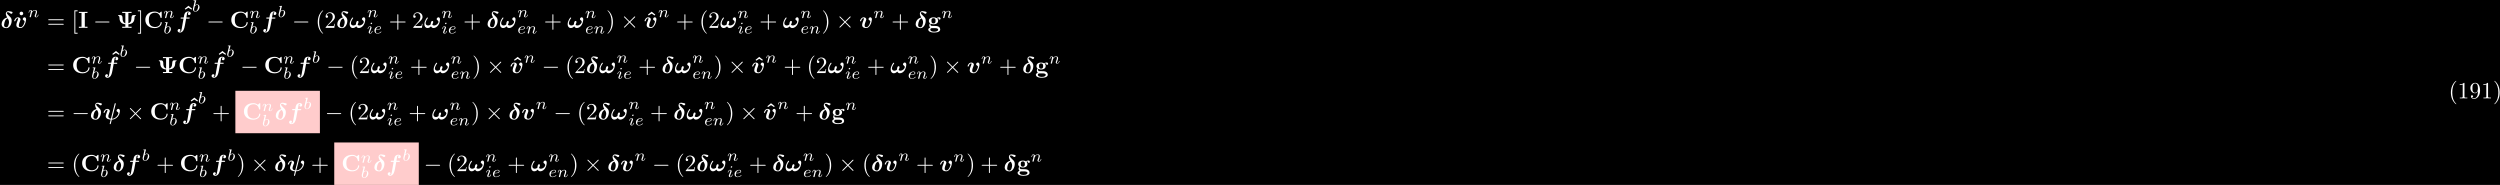 <?xml version="1.0" encoding="UTF-8"?>
<svg xmlns="http://www.w3.org/2000/svg" xmlns:xlink="http://www.w3.org/1999/xlink" width="1068pt" height="79pt" viewBox="0 0 1068 79" version="1.1">
<defs>
<g>
<symbol overflow="visible" id="glyph0-0">
<path style="stroke:none;" d=""/>
</symbol>
<symbol overflow="visible" id="glyph0-1">
<path style="stroke:none;" d="M 2.828 -4.422 C 1.062 -4.016 0.453 -2.5 0.453 -1.609 C 0.453 -0.406 1.422 0.125 2.484 0.125 C 3.797 0.125 4.75 -1.469 4.75 -3.078 C 4.75 -3.969 4.391 -4.391 3.984 -4.781 C 3.531 -5.203 2.656 -6.016 2.656 -6.375 C 2.656 -6.422 2.766 -6.688 3.125 -6.688 C 3.453 -6.688 3.703 -6.516 3.875 -6.391 C 4.062 -6.234 4.359 -6.016 4.578 -6.016 C 4.891 -6.016 5.109 -6.297 5.109 -6.547 C 5.109 -6.844 4.953 -6.875 4.422 -6.984 C 4.203 -7.031 3.625 -7.156 3.359 -7.156 C 2.828 -7.156 2.234 -6.781 2.234 -6.062 C 2.234 -5.5 2.609 -4.828 2.828 -4.422 Z M 3.047 -4.062 C 3.297 -3.672 3.609 -3.109 3.609 -2.406 C 3.609 -1.969 3.344 -0.234 2.516 -0.234 C 2.406 -0.234 2.031 -0.266 1.75 -0.516 C 1.5 -0.75 1.5 -1.125 1.5 -1.25 C 1.5 -1.766 1.781 -2.734 1.953 -3.094 C 2.094 -3.359 2.391 -3.844 3.047 -4.062 Z M 3.047 -4.062 "/>
</symbol>
<symbol overflow="visible" id="glyph0-2">
<path style="stroke:none;" d="M 5.391 -3.609 C 5.391 -4.516 4.719 -4.516 4.719 -4.516 C 4.312 -4.516 3.953 -4.094 3.953 -3.766 C 3.953 -3.484 4.172 -3.359 4.25 -3.312 C 4.672 -3.062 4.75 -2.875 4.75 -2.688 C 4.75 -2.469 4.172 -0.281 3.016 -0.281 C 2.297 -0.281 2.297 -0.875 2.297 -1.062 C 2.297 -1.641 2.578 -2.359 2.891 -3.156 C 2.969 -3.359 3 -3.453 3 -3.609 C 3 -4.188 2.422 -4.5 1.875 -4.5 C 0.812 -4.5 0.312 -3.156 0.312 -2.953 C 0.312 -2.812 0.469 -2.812 0.562 -2.812 C 0.672 -2.812 0.75 -2.812 0.781 -2.938 C 1.109 -4.016 1.641 -4.141 1.812 -4.141 C 1.891 -4.141 1.984 -4.141 1.984 -3.938 C 1.984 -3.703 1.859 -3.422 1.828 -3.344 C 1.375 -2.188 1.219 -1.734 1.219 -1.25 C 1.219 -0.203 2.078 0.078 2.953 0.078 C 4.672 0.078 5.391 -2.75 5.391 -3.609 Z M 5.391 -3.609 "/>
</symbol>
<symbol overflow="visible" id="glyph0-3">
<path style="stroke:none;" d="M 4.281 -3.953 L 5.438 -3.953 C 5.625 -3.953 5.812 -3.953 5.812 -4.25 C 5.812 -4.422 5.641 -4.422 5.469 -4.422 L 4.359 -4.422 L 4.688 -6.234 C 4.719 -6.406 4.719 -6.438 4.812 -6.516 C 4.938 -6.641 5.047 -6.641 5.109 -6.641 C 5.25 -6.641 5.328 -6.625 5.453 -6.562 C 5.219 -6.453 5.031 -6.188 5.031 -5.922 C 5.031 -5.625 5.281 -5.469 5.516 -5.469 C 5.938 -5.469 6.234 -5.828 6.234 -6.203 C 6.234 -6.703 5.719 -7 5.109 -7 C 4.641 -7 4.078 -6.812 3.734 -6.25 C 3.5 -5.875 3.438 -5.5 3.25 -4.422 L 2.266 -4.422 C 2.078 -4.422 1.906 -4.422 1.906 -4.141 C 1.906 -3.953 2.078 -3.953 2.25 -3.953 L 3.156 -3.953 L 2.406 0.297 C 2.375 0.375 2.266 1 2.219 1.141 C 2.203 1.203 2.047 1.656 1.719 1.656 C 1.531 1.656 1.453 1.625 1.391 1.594 C 1.641 1.469 1.828 1.219 1.828 0.938 C 1.828 0.641 1.578 0.484 1.328 0.484 C 0.922 0.484 0.625 0.844 0.625 1.219 C 0.625 1.75 1.188 2.016 1.703 2.016 C 2.453 2.016 2.969 1.281 3.047 1.141 C 3.484 0.484 3.703 -0.781 3.734 -0.953 Z M 4.281 -3.953 "/>
</symbol>
<symbol overflow="visible" id="glyph0-4">
<path style="stroke:none;" d="M 3.609 -1.391 C 3.859 -1.859 4 -2.344 4 -2.516 C 4 -2.734 3.875 -2.953 3.625 -2.953 C 3 -2.953 2.938 -1.891 2.922 -1.625 C 2.906 -1.469 2.906 -1.469 2.891 -1.453 C 2.734 -1.312 2.312 -1.016 1.781 -1.016 C 1.125 -1.016 0.75 -1.453 0.75 -2 C 0.75 -2.312 0.922 -3.062 1.609 -4 C 1.703 -4.109 1.719 -4.141 1.719 -4.219 C 1.719 -4.344 1.625 -4.422 1.516 -4.422 C 1.422 -4.422 1.359 -4.359 1.344 -4.359 C 1.297 -4.312 0.219 -3.016 0.219 -1.578 C 0.219 -0.578 0.734 0.078 1.578 0.078 C 2.281 0.078 2.844 -0.406 3.062 -0.641 C 3.188 -0.344 3.484 0.078 4.141 0.078 C 5 0.078 5.766 -0.547 6.203 -1.219 C 6.812 -2.172 6.891 -3.453 6.891 -3.594 C 6.891 -4.359 6.438 -4.516 6.234 -4.516 C 5.859 -4.516 5.469 -4.109 5.469 -3.766 C 5.469 -3.5 5.656 -3.375 5.766 -3.297 C 6.016 -3.125 6.234 -2.891 6.234 -2.578 C 6.234 -1.906 5.391 -1.016 4.344 -1.016 C 4.062 -1.016 3.781 -1.094 3.609 -1.391 Z M 3.609 -1.391 "/>
</symbol>
<symbol overflow="visible" id="glyph0-5">
<path style="stroke:none;" d="M 5.516 -6.562 C 5.547 -6.703 5.547 -6.734 5.547 -6.766 C 5.547 -6.922 5.422 -6.922 5.328 -6.922 C 5.125 -6.922 5.109 -6.891 5.062 -6.688 L 3.469 -0.312 C 2.453 -0.422 2.344 -0.953 2.344 -1.328 C 2.344 -1.578 2.375 -1.844 2.828 -3.016 C 2.984 -3.375 3 -3.438 3 -3.609 C 3 -4.188 2.422 -4.5 1.875 -4.5 C 0.812 -4.5 0.312 -3.156 0.312 -2.953 C 0.312 -2.812 0.469 -2.812 0.562 -2.812 C 0.672 -2.812 0.75 -2.812 0.781 -2.938 C 1.109 -4.047 1.656 -4.141 1.812 -4.141 C 1.875 -4.141 1.984 -4.141 1.984 -3.938 C 1.984 -3.703 1.891 -3.453 1.766 -3.156 C 1.422 -2.266 1.25 -1.766 1.25 -1.438 C 1.25 -0.125 2.797 0.016 3.266 0.062 C 3.344 0.062 3.359 0.078 3.359 0.094 C 3.359 0.125 3.188 0.812 3.156 0.922 C 3.078 1.234 2.938 1.828 2.938 1.875 C 2.938 2.016 3.078 2.016 3.156 2.016 C 3.344 2.016 3.359 2 3.406 1.812 L 3.844 0.078 C 5.344 0.078 6.484 -1.016 6.953 -2.031 C 7.062 -2.281 7.312 -3.094 7.312 -3.609 C 7.312 -4.516 6.641 -4.516 6.625 -4.516 C 6.25 -4.516 5.875 -4.109 5.875 -3.766 C 5.875 -3.484 6.078 -3.359 6.172 -3.312 C 6.562 -3.078 6.672 -2.906 6.672 -2.688 C 6.672 -2.062 5.562 -0.297 3.938 -0.281 Z M 5.516 -6.562 "/>
</symbol>
<symbol overflow="visible" id="glyph1-0">
<path style="stroke:none;" d=""/>
</symbol>
<symbol overflow="visible" id="glyph1-1">
<path style="stroke:none;" d="M 2.359 -6.156 C 2.359 -6.578 2.016 -6.922 1.578 -6.922 C 1.156 -6.922 0.812 -6.578 0.812 -6.156 C 0.812 -5.719 1.156 -5.375 1.578 -5.375 C 2.016 -5.375 2.359 -5.719 2.359 -6.156 Z M 2.359 -6.156 "/>
</symbol>
<symbol overflow="visible" id="glyph1-2">
<path style="stroke:none;" d="M 2.875 -6.375 L 4.016 -6.375 L 4.016 -6.844 C 3.609 -6.812 2.625 -6.812 2.172 -6.812 C 1.719 -6.812 0.734 -6.812 0.328 -6.844 L 0.328 -6.375 L 1.469 -6.375 L 1.469 -0.469 L 0.328 -0.469 L 0.328 0 C 0.734 -0.031 1.719 -0.031 2.172 -0.031 C 2.625 -0.031 3.609 -0.031 4.016 0 L 4.016 -0.469 L 2.875 -0.469 Z M 2.875 -6.375 "/>
</symbol>
<symbol overflow="visible" id="glyph1-3">
<path style="stroke:none;" d="M 5.047 -6.375 L 6.406 -6.375 L 6.406 -6.844 C 5.969 -6.812 4.891 -6.812 4.406 -6.812 C 3.922 -6.812 2.844 -6.812 2.406 -6.844 L 2.406 -6.375 L 3.75 -6.375 L 3.75 -1.938 C 2.609 -2.281 2.562 -3.516 2.562 -4.141 C 2.547 -5.031 2.266 -5.453 1.672 -5.453 L 0.953 -5.453 C 0.812 -5.453 0.641 -5.453 0.641 -5.281 C 0.641 -5.125 0.75 -5.109 0.875 -5.094 C 1.25 -5.031 1.25 -4.266 1.25 -4.219 C 1.25 -3.875 1.266 -2.984 1.859 -2.344 C 2.359 -1.797 3.047 -1.594 3.75 -1.531 L 3.75 -0.469 L 2.406 -0.469 L 2.406 0 C 2.844 -0.031 3.906 -0.031 4.391 -0.031 C 4.891 -0.031 5.969 -0.031 6.406 0 L 6.406 -0.469 L 5.047 -0.469 L 5.047 -1.531 C 5.984 -1.609 6.562 -1.906 6.922 -2.234 C 7.609 -2.875 7.641 -3.828 7.641 -3.953 C 7.641 -4.406 7.656 -5.031 8.062 -5.094 C 8.141 -5.109 8.266 -5.125 8.266 -5.281 C 8.266 -5.453 8.094 -5.453 7.938 -5.453 L 7.234 -5.453 C 6.891 -5.453 6.344 -5.406 6.344 -4.031 C 6.328 -2.828 5.906 -2.156 5.047 -1.938 Z M 5.047 -6.375 "/>
</symbol>
<symbol overflow="visible" id="glyph1-4">
<path style="stroke:none;" d="M 7.641 -6.672 C 7.641 -6.859 7.641 -6.953 7.453 -6.953 C 7.359 -6.953 7.344 -6.922 7.266 -6.859 L 6.609 -6.266 C 5.984 -6.766 5.328 -6.953 4.641 -6.953 C 2.156 -6.953 0.641 -5.469 0.641 -3.422 C 0.641 -1.375 2.156 0.109 4.641 0.109 C 6.516 0.109 7.641 -1.109 7.641 -2.266 C 7.641 -2.469 7.562 -2.469 7.391 -2.469 C 7.266 -2.469 7.172 -2.469 7.172 -2.297 C 7.094 -0.969 5.891 -0.359 4.891 -0.359 C 4.109 -0.359 3.266 -0.594 2.75 -1.203 C 2.281 -1.781 2.156 -2.516 2.156 -3.422 C 2.156 -3.984 2.188 -5.047 2.828 -5.719 C 3.469 -6.375 4.344 -6.484 4.859 -6.484 C 5.938 -6.484 6.875 -5.719 7.094 -4.453 C 7.125 -4.266 7.141 -4.25 7.359 -4.25 C 7.625 -4.25 7.641 -4.266 7.641 -4.531 Z M 7.641 -6.672 "/>
</symbol>
<symbol overflow="visible" id="glyph1-5">
<path style="stroke:none;" d="M 2.859 -6.922 L 1.297 -5.656 L 1.578 -5.281 L 2.859 -6.094 L 4.141 -5.281 L 4.422 -5.656 Z M 2.859 -6.922 "/>
</symbol>
<symbol overflow="visible" id="glyph1-6">
<path style="stroke:none;" d="M 2.547 -1.891 C 1.672 -1.891 1.672 -2.562 1.672 -3.016 C 1.672 -3.453 1.672 -4.125 2.547 -4.125 C 3.422 -4.125 3.422 -3.453 3.422 -3.016 C 3.422 -2.562 3.422 -1.891 2.547 -1.891 Z M 1.328 -1.797 C 1.781 -1.562 2.297 -1.531 2.547 -1.531 C 3.984 -1.531 4.531 -2.312 4.531 -3.016 C 4.531 -3.484 4.281 -3.812 4.125 -3.969 C 4.422 -4.125 4.641 -4.141 4.75 -4.156 C 4.719 -4.109 4.703 -4.016 4.703 -3.953 C 4.703 -3.703 4.875 -3.531 5.141 -3.531 C 5.391 -3.531 5.562 -3.719 5.562 -3.953 C 5.562 -4.188 5.391 -4.531 4.938 -4.531 C 4.781 -4.531 4.312 -4.5 3.875 -4.156 C 3.703 -4.281 3.281 -4.484 2.547 -4.484 C 1.109 -4.484 0.562 -3.703 0.562 -3.016 C 0.562 -2.609 0.75 -2.188 1.078 -1.969 C 0.797 -1.609 0.734 -1.281 0.734 -1.078 C 0.734 -0.922 0.781 -0.438 1.172 -0.125 C 1.047 -0.094 0.312 0.125 0.312 0.75 C 0.312 1.25 0.875 2 2.859 2 C 4.625 2 5.406 1.422 5.406 0.719 C 5.406 0.422 5.328 -0.203 4.656 -0.547 C 4.094 -0.828 3.5 -0.828 2.547 -0.828 C 2.281 -0.828 1.828 -0.828 1.781 -0.844 C 1.328 -0.906 1.219 -1.281 1.219 -1.469 C 1.219 -1.562 1.266 -1.719 1.328 -1.797 Z M 1.938 0.125 L 3.109 0.125 C 3.422 0.125 4.547 0.125 4.547 0.75 C 4.547 1.109 4.156 1.641 2.859 1.641 C 1.672 1.641 1.172 1.188 1.172 0.734 C 1.172 0.125 1.797 0.125 1.938 0.125 Z M 1.938 0.125 "/>
</symbol>
<symbol overflow="visible" id="glyph2-0">
<path style="stroke:none;" d=""/>
</symbol>
<symbol overflow="visible" id="glyph2-1">
<path style="stroke:none;" d="M 0.844 -0.438 C 0.828 -0.344 0.781 -0.172 0.781 -0.156 C 0.781 0 0.906 0.062 1.016 0.062 C 1.141 0.062 1.25 -0.016 1.297 -0.078 C 1.328 -0.141 1.375 -0.375 1.422 -0.516 C 1.453 -0.641 1.531 -0.969 1.562 -1.141 C 1.609 -1.297 1.656 -1.453 1.688 -1.609 C 1.766 -1.891 1.781 -1.953 1.984 -2.234 C 2.172 -2.516 2.5 -2.875 3.031 -2.875 C 3.422 -2.875 3.438 -2.516 3.438 -2.391 C 3.438 -1.969 3.141 -1.203 3.031 -0.906 C 2.953 -0.703 2.922 -0.641 2.922 -0.531 C 2.922 -0.156 3.219 0.062 3.578 0.062 C 4.281 0.062 4.578 -0.891 4.578 -1 C 4.578 -1.094 4.5 -1.094 4.469 -1.094 C 4.375 -1.094 4.375 -1.047 4.344 -0.969 C 4.188 -0.406 3.875 -0.125 3.609 -0.125 C 3.453 -0.125 3.422 -0.219 3.422 -0.375 C 3.422 -0.531 3.469 -0.625 3.594 -0.938 C 3.672 -1.156 3.953 -1.891 3.953 -2.281 C 3.953 -2.953 3.422 -3.078 3.047 -3.078 C 2.469 -3.078 2.078 -2.719 1.875 -2.438 C 1.828 -2.922 1.422 -3.078 1.125 -3.078 C 0.828 -3.078 0.672 -2.859 0.578 -2.703 C 0.422 -2.438 0.328 -2.047 0.328 -2 C 0.328 -1.922 0.422 -1.922 0.453 -1.922 C 0.547 -1.922 0.547 -1.938 0.594 -2.125 C 0.703 -2.531 0.844 -2.875 1.109 -2.875 C 1.297 -2.875 1.344 -2.719 1.344 -2.531 C 1.344 -2.406 1.281 -2.141 1.219 -1.953 C 1.172 -1.766 1.109 -1.484 1.078 -1.328 Z M 0.844 -0.438 "/>
</symbol>
<symbol overflow="visible" id="glyph2-2">
<path style="stroke:none;" d="M 1.844 -4.625 C 1.844 -4.641 1.875 -4.734 1.875 -4.734 C 1.875 -4.781 1.844 -4.844 1.75 -4.844 C 1.609 -4.844 1.031 -4.781 0.859 -4.766 C 0.812 -4.766 0.703 -4.75 0.703 -4.609 C 0.703 -4.516 0.812 -4.516 0.891 -4.516 C 1.219 -4.516 1.219 -4.453 1.219 -4.406 C 1.219 -4.359 1.156 -4.078 1.109 -3.922 L 0.953 -3.281 C 0.891 -3.031 0.516 -1.516 0.5 -1.422 C 0.453 -1.25 0.453 -1.156 0.453 -1.078 C 0.453 -0.375 0.906 0.062 1.484 0.062 C 2.359 0.062 3.281 -0.875 3.281 -1.906 C 3.281 -2.719 2.719 -3.078 2.234 -3.078 C 1.875 -3.078 1.562 -2.875 1.359 -2.688 Z M 1.484 -0.125 C 1.156 -0.125 0.953 -0.422 0.953 -0.844 C 0.953 -1.094 1.016 -1.328 1.219 -2.125 C 1.25 -2.25 1.25 -2.266 1.391 -2.422 C 1.656 -2.719 1.969 -2.875 2.219 -2.875 C 2.484 -2.875 2.719 -2.672 2.719 -2.203 C 2.719 -1.922 2.578 -1.203 2.359 -0.797 C 2.188 -0.453 1.844 -0.125 1.484 -0.125 Z M 1.484 -0.125 "/>
</symbol>
<symbol overflow="visible" id="glyph2-3">
<path style="stroke:none;" d="M 2.266 -4.359 C 2.266 -4.469 2.172 -4.625 1.984 -4.625 C 1.797 -4.625 1.594 -4.438 1.594 -4.234 C 1.594 -4.125 1.672 -3.969 1.875 -3.969 C 2.062 -3.969 2.266 -4.172 2.266 -4.359 Z M 0.844 -0.812 C 0.812 -0.719 0.781 -0.641 0.781 -0.516 C 0.781 -0.188 1.047 0.062 1.438 0.062 C 2.125 0.062 2.438 -0.891 2.438 -1 C 2.438 -1.094 2.344 -1.094 2.328 -1.094 C 2.234 -1.094 2.219 -1.047 2.188 -0.969 C 2.031 -0.406 1.734 -0.125 1.453 -0.125 C 1.312 -0.125 1.281 -0.219 1.281 -0.375 C 1.281 -0.531 1.328 -0.656 1.391 -0.812 C 1.469 -1 1.547 -1.188 1.609 -1.375 C 1.672 -1.547 1.938 -2.172 1.953 -2.266 C 1.984 -2.328 2 -2.406 2 -2.484 C 2 -2.812 1.719 -3.078 1.344 -3.078 C 0.641 -3.078 0.328 -2.125 0.328 -2 C 0.328 -1.922 0.422 -1.922 0.453 -1.922 C 0.547 -1.922 0.547 -1.953 0.578 -2.031 C 0.75 -2.625 1.062 -2.875 1.312 -2.875 C 1.422 -2.875 1.484 -2.828 1.484 -2.641 C 1.484 -2.469 1.453 -2.375 1.281 -1.938 Z M 0.844 -0.812 "/>
</symbol>
<symbol overflow="visible" id="glyph2-4">
<path style="stroke:none;" d="M 1.562 -1.594 C 1.75 -1.594 2.312 -1.609 2.688 -1.734 C 3.203 -1.922 3.297 -2.25 3.297 -2.453 C 3.297 -2.844 2.906 -3.078 2.438 -3.078 C 1.594 -3.078 0.469 -2.438 0.469 -1.234 C 0.469 -0.531 0.906 0.062 1.719 0.062 C 2.906 0.062 3.453 -0.625 3.453 -0.719 C 3.453 -0.766 3.391 -0.844 3.328 -0.844 C 3.297 -0.844 3.281 -0.828 3.219 -0.766 C 2.672 -0.125 1.859 -0.125 1.734 -0.125 C 1.312 -0.125 1.031 -0.406 1.031 -0.969 C 1.031 -1.062 1.031 -1.203 1.125 -1.594 Z M 1.172 -1.781 C 1.469 -2.797 2.234 -2.875 2.438 -2.875 C 2.734 -2.875 3 -2.719 3 -2.453 C 3 -1.781 1.812 -1.781 1.516 -1.781 Z M 1.172 -1.781 "/>
</symbol>
<symbol overflow="visible" id="glyph3-0">
<path style="stroke:none;" d=""/>
</symbol>
<symbol overflow="visible" id="glyph3-1">
<path style="stroke:none;" d="M 6.844 -3.266 C 7 -3.266 7.188 -3.266 7.188 -3.453 C 7.188 -3.656 7 -3.656 6.859 -3.656 L 0.891 -3.656 C 0.75 -3.656 0.562 -3.656 0.562 -3.453 C 0.562 -3.266 0.75 -3.266 0.891 -3.266 Z M 6.859 -1.328 C 7 -1.328 7.188 -1.328 7.188 -1.531 C 7.188 -1.719 7 -1.719 6.844 -1.719 L 0.891 -1.719 C 0.75 -1.719 0.562 -1.719 0.562 -1.531 C 0.562 -1.328 0.75 -1.328 0.891 -1.328 Z M 6.859 -1.328 "/>
</symbol>
<symbol overflow="visible" id="glyph3-2">
<path style="stroke:none;" d="M 2.547 2.5 L 2.547 2.094 L 1.578 2.094 L 1.578 -7.078 L 2.547 -7.078 L 2.547 -7.484 L 1.172 -7.484 L 1.172 2.5 Z M 2.547 2.5 "/>
</symbol>
<symbol overflow="visible" id="glyph3-3">
<path style="stroke:none;" d="M 1.578 -7.484 L 0.219 -7.484 L 0.219 -7.078 L 1.188 -7.078 L 1.188 2.094 L 0.219 2.094 L 0.219 2.5 L 1.578 2.5 Z M 1.578 -7.484 "/>
</symbol>
<symbol overflow="visible" id="glyph3-4">
<path style="stroke:none;" d="M 3.297 2.391 C 3.297 2.359 3.297 2.344 3.125 2.172 C 1.891 0.922 1.562 -0.969 1.562 -2.5 C 1.562 -4.234 1.938 -5.969 3.172 -7.203 C 3.297 -7.328 3.297 -7.344 3.297 -7.375 C 3.297 -7.453 3.266 -7.484 3.203 -7.484 C 3.094 -7.484 2.203 -6.797 1.609 -5.531 C 1.109 -4.438 0.984 -3.328 0.984 -2.5 C 0.984 -1.719 1.094 -0.516 1.641 0.625 C 2.25 1.844 3.094 2.5 3.203 2.5 C 3.266 2.5 3.297 2.469 3.297 2.391 Z M 3.297 2.391 "/>
</symbol>
<symbol overflow="visible" id="glyph3-5">
<path style="stroke:none;" d="M 1.266 -0.766 L 2.328 -1.797 C 3.875 -3.172 4.469 -3.703 4.469 -4.703 C 4.469 -5.844 3.578 -6.641 2.359 -6.641 C 1.234 -6.641 0.5 -5.719 0.5 -4.828 C 0.5 -4.281 1 -4.281 1.031 -4.281 C 1.203 -4.281 1.547 -4.391 1.547 -4.812 C 1.547 -5.062 1.359 -5.328 1.016 -5.328 C 0.938 -5.328 0.922 -5.328 0.891 -5.312 C 1.109 -5.969 1.656 -6.328 2.234 -6.328 C 3.141 -6.328 3.562 -5.516 3.562 -4.703 C 3.562 -3.906 3.078 -3.125 2.516 -2.5 L 0.609 -0.375 C 0.5 -0.266 0.5 -0.234 0.5 0 L 4.203 0 L 4.469 -1.734 L 4.234 -1.734 C 4.172 -1.438 4.109 -1 4 -0.844 C 3.938 -0.766 3.281 -0.766 3.062 -0.766 Z M 1.266 -0.766 "/>
</symbol>
<symbol overflow="visible" id="glyph3-6">
<path style="stroke:none;" d="M 4.078 -2.297 L 6.859 -2.297 C 7 -2.297 7.188 -2.297 7.188 -2.5 C 7.188 -2.688 7 -2.688 6.859 -2.688 L 4.078 -2.688 L 4.078 -5.484 C 4.078 -5.625 4.078 -5.812 3.875 -5.812 C 3.672 -5.812 3.672 -5.625 3.672 -5.484 L 3.672 -2.688 L 0.891 -2.688 C 0.75 -2.688 0.562 -2.688 0.562 -2.5 C 0.562 -2.297 0.75 -2.297 0.891 -2.297 L 3.672 -2.297 L 3.672 0.5 C 3.672 0.641 3.672 0.828 3.875 0.828 C 4.078 0.828 4.078 0.641 4.078 0.5 Z M 4.078 -2.297 "/>
</symbol>
<symbol overflow="visible" id="glyph3-7">
<path style="stroke:none;" d="M 2.875 -2.5 C 2.875 -3.266 2.766 -4.469 2.219 -5.609 C 1.625 -6.828 0.766 -7.484 0.672 -7.484 C 0.609 -7.484 0.562 -7.438 0.562 -7.375 C 0.562 -7.344 0.562 -7.328 0.75 -7.141 C 1.734 -6.156 2.297 -4.578 2.297 -2.5 C 2.297 -0.781 1.938 0.969 0.703 2.219 C 0.562 2.344 0.562 2.359 0.562 2.391 C 0.562 2.453 0.609 2.5 0.672 2.5 C 0.766 2.5 1.672 1.812 2.25 0.547 C 2.766 -0.547 2.875 -1.656 2.875 -2.5 Z M 2.875 -2.5 "/>
</symbol>
<symbol overflow="visible" id="glyph3-8">
<path style="stroke:none;" d="M 2.938 -6.375 C 2.938 -6.625 2.938 -6.641 2.703 -6.641 C 2.078 -6 1.203 -6 0.891 -6 L 0.891 -5.688 C 1.094 -5.688 1.672 -5.688 2.188 -5.953 L 2.188 -0.781 C 2.188 -0.422 2.156 -0.312 1.266 -0.312 L 0.953 -0.312 L 0.953 0 C 1.297 -0.031 2.156 -0.031 2.562 -0.031 C 2.953 -0.031 3.828 -0.031 4.172 0 L 4.172 -0.312 L 3.859 -0.312 C 2.953 -0.312 2.938 -0.422 2.938 -0.781 Z M 2.938 -6.375 "/>
</symbol>
<symbol overflow="visible" id="glyph3-9">
<path style="stroke:none;" d="M 3.656 -3.172 L 3.656 -2.844 C 3.656 -0.516 2.625 -0.062 2.047 -0.062 C 1.875 -0.062 1.328 -0.078 1.062 -0.422 C 1.5 -0.422 1.578 -0.703 1.578 -0.875 C 1.578 -1.188 1.344 -1.328 1.125 -1.328 C 0.969 -1.328 0.672 -1.25 0.672 -0.859 C 0.672 -0.188 1.203 0.219 2.047 0.219 C 3.344 0.219 4.562 -1.141 4.562 -3.281 C 4.562 -5.969 3.406 -6.641 2.516 -6.641 C 1.969 -6.641 1.484 -6.453 1.062 -6.016 C 0.641 -5.562 0.422 -5.141 0.422 -4.391 C 0.422 -3.156 1.297 -2.172 2.406 -2.172 C 3.016 -2.172 3.422 -2.594 3.656 -3.172 Z M 2.422 -2.406 C 2.266 -2.406 1.797 -2.406 1.5 -3.031 C 1.312 -3.406 1.312 -3.891 1.312 -4.391 C 1.312 -4.922 1.312 -5.391 1.531 -5.766 C 1.797 -6.266 2.172 -6.391 2.516 -6.391 C 2.984 -6.391 3.312 -6.047 3.484 -5.609 C 3.594 -5.281 3.641 -4.656 3.641 -4.203 C 3.641 -3.375 3.297 -2.406 2.422 -2.406 Z M 2.422 -2.406 "/>
</symbol>
<symbol overflow="visible" id="glyph4-0">
<path style="stroke:none;" d=""/>
</symbol>
<symbol overflow="visible" id="glyph4-1">
<path style="stroke:none;" d="M 6.562 -2.297 C 6.734 -2.297 6.922 -2.297 6.922 -2.5 C 6.922 -2.688 6.734 -2.688 6.562 -2.688 L 1.172 -2.688 C 1 -2.688 0.828 -2.688 0.828 -2.5 C 0.828 -2.297 1 -2.297 1.172 -2.297 Z M 6.562 -2.297 "/>
</symbol>
<symbol overflow="visible" id="glyph4-2">
<path style="stroke:none;" d="M 3.875 -2.766 L 1.891 -4.75 C 1.766 -4.875 1.75 -4.891 1.672 -4.891 C 1.562 -4.891 1.469 -4.812 1.469 -4.688 C 1.469 -4.625 1.484 -4.609 1.594 -4.5 L 3.594 -2.5 L 1.594 -0.484 C 1.484 -0.375 1.469 -0.359 1.469 -0.297 C 1.469 -0.172 1.562 -0.094 1.672 -0.094 C 1.75 -0.094 1.766 -0.109 1.891 -0.234 L 3.875 -2.219 L 5.938 -0.156 C 5.953 -0.141 6.016 -0.094 6.078 -0.094 C 6.203 -0.094 6.281 -0.172 6.281 -0.297 C 6.281 -0.312 6.281 -0.344 6.25 -0.406 C 6.234 -0.422 4.656 -1.984 4.156 -2.5 L 5.984 -4.312 C 6.031 -4.375 6.188 -4.5 6.234 -4.562 C 6.234 -4.578 6.281 -4.625 6.281 -4.688 C 6.281 -4.812 6.203 -4.891 6.078 -4.891 C 6 -4.891 5.969 -4.859 5.859 -4.75 Z M 3.875 -2.766 "/>
</symbol>
</g>
</defs>
<g id="surface1">
<rect x="0" y="0" width="1068" height="79" style="fill:rgb(0%,0%,0%);fill-opacity:1;stroke:none;"/>
<g style="fill:rgb(100%,100%,100%);fill-opacity:1;">
  <use xlink:href="#glyph0-1" x="0.24" y="11.9"/>
</g>
<g style="fill:rgb(100%,100%,100%);fill-opacity:1;">
  <use xlink:href="#glyph1-1" x="7.56" y="11.9"/>
</g>
<g style="fill:rgb(100%,100%,100%);fill-opacity:1;">
  <use xlink:href="#glyph0-2" x="5.76" y="11.9"/>
</g>
<g style="fill:rgb(100%,100%,100%);fill-opacity:1;">
  <use xlink:href="#glyph2-1" x="11.88" y="7.34"/>
</g>
<g style="fill:rgb(100%,100%,100%);fill-opacity:1;">
  <use xlink:href="#glyph3-1" x="20.04" y="11.9"/>
</g>
<g style="fill:rgb(100%,100%,100%);fill-opacity:1;">
  <use xlink:href="#glyph3-2" x="30.6" y="11.9"/>
</g>
<g style="fill:rgb(100%,100%,100%);fill-opacity:1;">
  <use xlink:href="#glyph1-2" x="33.36" y="11.9"/>
</g>
<g style="fill:rgb(100%,100%,100%);fill-opacity:1;">
  <use xlink:href="#glyph4-1" x="39.84" y="11.9"/>
</g>
<g style="fill:rgb(100%,100%,100%);fill-opacity:1;">
  <use xlink:href="#glyph1-3" x="49.801" y="11.9"/>
</g>
<g style="fill:rgb(100%,100%,100%);fill-opacity:1;">
  <use xlink:href="#glyph3-3" x="58.681" y="11.9"/>
</g>
<g style="fill:rgb(100%,100%,100%);fill-opacity:1;">
  <use xlink:href="#glyph1-4" x="61.441" y="11.9"/>
</g>
<g style="fill:rgb(100%,100%,100%);fill-opacity:1;">
  <use xlink:href="#glyph2-1" x="69.72" y="7.7"/>
</g>
<g style="fill:rgb(100%,100%,100%);fill-opacity:1;">
  <use xlink:href="#glyph2-2" x="69.72" y="14.3"/>
</g>
<g style="fill:rgb(100%,100%,100%);fill-opacity:1;">
  <use xlink:href="#glyph1-5" x="77.64" y="9.38"/>
</g>
<g style="fill:rgb(100%,100%,100%);fill-opacity:1;">
  <use xlink:href="#glyph0-3" x="75.24" y="11.9"/>
</g>
<g style="fill:rgb(100%,100%,100%);fill-opacity:1;">
  <use xlink:href="#glyph2-2" x="81.96" y="4.94"/>
</g>
<g style="fill:rgb(100%,100%,100%);fill-opacity:1;">
  <use xlink:href="#glyph4-1" x="88.2" y="11.9"/>
</g>
<g style="fill:rgb(100%,100%,100%);fill-opacity:1;">
  <use xlink:href="#glyph1-4" x="98.16" y="11.9"/>
</g>
<g style="fill:rgb(100%,100%,100%);fill-opacity:1;">
  <use xlink:href="#glyph2-1" x="106.44" y="7.7"/>
</g>
<g style="fill:rgb(100%,100%,100%);fill-opacity:1;">
  <use xlink:href="#glyph2-2" x="106.44" y="14.3"/>
</g>
<g style="fill:rgb(100%,100%,100%);fill-opacity:1;">
  <use xlink:href="#glyph0-3" x="111.84" y="11.9"/>
</g>
<g style="fill:rgb(100%,100%,100%);fill-opacity:1;">
  <use xlink:href="#glyph2-2" x="118.56" y="7.34"/>
</g>
<g style="fill:rgb(100%,100%,100%);fill-opacity:1;">
  <use xlink:href="#glyph4-1" x="124.8" y="11.9"/>
</g>
<g style="fill:rgb(100%,100%,100%);fill-opacity:1;">
  <use xlink:href="#glyph3-4" x="134.76" y="11.9"/>
</g>
<g style="fill:rgb(100%,100%,100%);fill-opacity:1;">
  <use xlink:href="#glyph3-5" x="138.6" y="11.9"/>
</g>
<g style="fill:rgb(100%,100%,100%);fill-opacity:1;">
  <use xlink:href="#glyph0-1" x="143.64" y="11.9"/>
</g>
<g style="fill:rgb(100%,100%,100%);fill-opacity:1;">
  <use xlink:href="#glyph0-4" x="149.16" y="11.9"/>
</g>
<g style="fill:rgb(100%,100%,100%);fill-opacity:1;">
  <use xlink:href="#glyph2-1" x="156.72" y="7.34"/>
</g>
<g style="fill:rgb(100%,100%,100%);fill-opacity:1;">
  <use xlink:href="#glyph2-3" x="156.72" y="14.3"/>
</g>
<g style="fill:rgb(100%,100%,100%);fill-opacity:1;">
  <use xlink:href="#glyph2-4" x="159.48" y="14.3"/>
</g>
<g style="fill:rgb(100%,100%,100%);fill-opacity:1;">
  <use xlink:href="#glyph3-6" x="166.08" y="11.9"/>
</g>
<g style="fill:rgb(100%,100%,100%);fill-opacity:1;">
  <use xlink:href="#glyph3-5" x="176.04" y="11.9"/>
</g>
<g style="fill:rgb(100%,100%,100%);fill-opacity:1;">
  <use xlink:href="#glyph0-4" x="181.08" y="11.9"/>
</g>
<g style="fill:rgb(100%,100%,100%);fill-opacity:1;">
  <use xlink:href="#glyph2-1" x="188.52" y="7.7"/>
</g>
<g style="fill:rgb(100%,100%,100%);fill-opacity:1;">
  <use xlink:href="#glyph2-3" x="188.52" y="14.3"/>
</g>
<g style="fill:rgb(100%,100%,100%);fill-opacity:1;">
  <use xlink:href="#glyph2-4" x="191.28" y="14.3"/>
</g>
<g style="fill:rgb(100%,100%,100%);fill-opacity:1;">
  <use xlink:href="#glyph3-6" x="197.88" y="11.9"/>
</g>
<g style="fill:rgb(100%,100%,100%);fill-opacity:1;">
  <use xlink:href="#glyph0-1" x="207.84" y="11.9"/>
</g>
<g style="fill:rgb(100%,100%,100%);fill-opacity:1;">
  <use xlink:href="#glyph0-4" x="213.36" y="11.9"/>
</g>
<g style="fill:rgb(100%,100%,100%);fill-opacity:1;">
  <use xlink:href="#glyph2-1" x="220.92" y="7.34"/>
</g>
<g style="fill:rgb(100%,100%,100%);fill-opacity:1;">
  <use xlink:href="#glyph2-4" x="220.92" y="14.3"/>
</g>
<g style="fill:rgb(100%,100%,100%);fill-opacity:1;">
  <use xlink:href="#glyph2-1" x="224.64" y="14.3"/>
</g>
<g style="fill:rgb(100%,100%,100%);fill-opacity:1;">
  <use xlink:href="#glyph3-6" x="232.32" y="11.9"/>
</g>
<g style="fill:rgb(100%,100%,100%);fill-opacity:1;">
  <use xlink:href="#glyph0-4" x="242.28" y="11.9"/>
</g>
<g style="fill:rgb(100%,100%,100%);fill-opacity:1;">
  <use xlink:href="#glyph2-1" x="249.84" y="7.7"/>
</g>
<g style="fill:rgb(100%,100%,100%);fill-opacity:1;">
  <use xlink:href="#glyph2-4" x="249.84" y="14.3"/>
</g>
<g style="fill:rgb(100%,100%,100%);fill-opacity:1;">
  <use xlink:href="#glyph2-1" x="253.56" y="14.3"/>
</g>
<g style="fill:rgb(100%,100%,100%);fill-opacity:1;">
  <use xlink:href="#glyph3-7" x="258.96" y="11.9"/>
</g>
<g style="fill:rgb(100%,100%,100%);fill-opacity:1;">
  <use xlink:href="#glyph4-2" x="265.08" y="11.9"/>
</g>
<g style="fill:rgb(100%,100%,100%);fill-opacity:1;">
  <use xlink:href="#glyph1-5" x="275.52" y="11.9"/>
</g>
<g style="fill:rgb(100%,100%,100%);fill-opacity:1;">
  <use xlink:href="#glyph0-2" x="275.04" y="11.9"/>
</g>
<g style="fill:rgb(100%,100%,100%);fill-opacity:1;">
  <use xlink:href="#glyph2-1" x="281.04" y="7.34"/>
</g>
<g style="fill:rgb(100%,100%,100%);fill-opacity:1;">
  <use xlink:href="#glyph3-6" x="288.72" y="11.9"/>
</g>
<g style="fill:rgb(100%,100%,100%);fill-opacity:1;">
  <use xlink:href="#glyph3-4" x="298.68" y="11.9"/>
</g>
<g style="fill:rgb(100%,100%,100%);fill-opacity:1;">
  <use xlink:href="#glyph3-5" x="302.52" y="11.9"/>
</g>
<g style="fill:rgb(100%,100%,100%);fill-opacity:1;">
  <use xlink:href="#glyph0-4" x="307.56" y="11.9"/>
</g>
<g style="fill:rgb(100%,100%,100%);fill-opacity:1;">
  <use xlink:href="#glyph2-1" x="315" y="7.7"/>
</g>
<g style="fill:rgb(100%,100%,100%);fill-opacity:1;">
  <use xlink:href="#glyph2-3" x="315" y="14.3"/>
</g>
<g style="fill:rgb(100%,100%,100%);fill-opacity:1;">
  <use xlink:href="#glyph2-4" x="317.76" y="14.3"/>
</g>
<g style="fill:rgb(100%,100%,100%);fill-opacity:1;">
  <use xlink:href="#glyph3-6" x="324.36" y="11.9"/>
</g>
<g style="fill:rgb(100%,100%,100%);fill-opacity:1;">
  <use xlink:href="#glyph0-4" x="334.32" y="11.9"/>
</g>
<g style="fill:rgb(100%,100%,100%);fill-opacity:1;">
  <use xlink:href="#glyph2-1" x="341.88" y="7.7"/>
</g>
<g style="fill:rgb(100%,100%,100%);fill-opacity:1;">
  <use xlink:href="#glyph2-4" x="341.88" y="14.3"/>
</g>
<g style="fill:rgb(100%,100%,100%);fill-opacity:1;">
  <use xlink:href="#glyph2-1" x="345.6" y="14.3"/>
</g>
<g style="fill:rgb(100%,100%,100%);fill-opacity:1;">
  <use xlink:href="#glyph3-7" x="351" y="11.9"/>
</g>
<g style="fill:rgb(100%,100%,100%);fill-opacity:1;">
  <use xlink:href="#glyph4-2" x="357.12" y="11.9"/>
</g>
<g style="fill:rgb(100%,100%,100%);fill-opacity:1;">
  <use xlink:href="#glyph0-2" x="367.08" y="11.9"/>
</g>
<g style="fill:rgb(100%,100%,100%);fill-opacity:1;">
  <use xlink:href="#glyph2-1" x="373.08" y="7.7"/>
</g>
<g style="fill:rgb(100%,100%,100%);fill-opacity:1;">
  <use xlink:href="#glyph3-6" x="380.76" y="11.9"/>
</g>
<g style="fill:rgb(100%,100%,100%);fill-opacity:1;">
  <use xlink:href="#glyph0-1" x="390.72" y="11.9"/>
</g>
<g style="fill:rgb(100%,100%,100%);fill-opacity:1;">
  <use xlink:href="#glyph1-6" x="396.24" y="11.9"/>
</g>
<g style="fill:rgb(100%,100%,100%);fill-opacity:1;">
  <use xlink:href="#glyph2-1" x="402.12" y="7.7"/>
</g>
<g style="fill:rgb(100%,100%,100%);fill-opacity:1;">
  <use xlink:href="#glyph3-1" x="20.04" y="31.22"/>
</g>
<g style="fill:rgb(100%,100%,100%);fill-opacity:1;">
  <use xlink:href="#glyph1-4" x="30.6" y="31.22"/>
</g>
<g style="fill:rgb(100%,100%,100%);fill-opacity:1;">
  <use xlink:href="#glyph2-1" x="38.88" y="27.14"/>
</g>
<g style="fill:rgb(100%,100%,100%);fill-opacity:1;">
  <use xlink:href="#glyph2-2" x="38.88" y="33.62"/>
</g>
<g style="fill:rgb(100%,100%,100%);fill-opacity:1;">
  <use xlink:href="#glyph1-5" x="46.68" y="28.7"/>
</g>
<g style="fill:rgb(100%,100%,100%);fill-opacity:1;">
  <use xlink:href="#glyph0-3" x="44.28" y="31.22"/>
</g>
<g style="fill:rgb(100%,100%,100%);fill-opacity:1;">
  <use xlink:href="#glyph2-2" x="51" y="24.26"/>
</g>
<g style="fill:rgb(100%,100%,100%);fill-opacity:1;">
  <use xlink:href="#glyph4-1" x="57.24" y="31.22"/>
</g>
<g style="fill:rgb(100%,100%,100%);fill-opacity:1;">
  <use xlink:href="#glyph1-3" x="67.2" y="31.22"/>
</g>
<g style="fill:rgb(100%,100%,100%);fill-opacity:1;">
  <use xlink:href="#glyph1-4" x="76.08" y="31.22"/>
</g>
<g style="fill:rgb(100%,100%,100%);fill-opacity:1;">
  <use xlink:href="#glyph2-1" x="84.36" y="27.14"/>
</g>
<g style="fill:rgb(100%,100%,100%);fill-opacity:1;">
  <use xlink:href="#glyph2-2" x="84.36" y="33.62"/>
</g>
<g style="fill:rgb(100%,100%,100%);fill-opacity:1;">
  <use xlink:href="#glyph1-5" x="92.16" y="28.7"/>
</g>
<g style="fill:rgb(100%,100%,100%);fill-opacity:1;">
  <use xlink:href="#glyph0-3" x="89.76" y="31.22"/>
</g>
<g style="fill:rgb(100%,100%,100%);fill-opacity:1;">
  <use xlink:href="#glyph2-2" x="96.6" y="24.26"/>
</g>
<g style="fill:rgb(100%,100%,100%);fill-opacity:1;">
  <use xlink:href="#glyph4-1" x="102.72" y="31.22"/>
</g>
<g style="fill:rgb(100%,100%,100%);fill-opacity:1;">
  <use xlink:href="#glyph1-4" x="112.68" y="31.22"/>
</g>
<g style="fill:rgb(100%,100%,100%);fill-opacity:1;">
  <use xlink:href="#glyph2-1" x="120.96" y="27.14"/>
</g>
<g style="fill:rgb(100%,100%,100%);fill-opacity:1;">
  <use xlink:href="#glyph2-2" x="120.96" y="33.62"/>
</g>
<g style="fill:rgb(100%,100%,100%);fill-opacity:1;">
  <use xlink:href="#glyph0-3" x="126.48" y="31.22"/>
</g>
<g style="fill:rgb(100%,100%,100%);fill-opacity:1;">
  <use xlink:href="#glyph2-2" x="133.2" y="26.78"/>
</g>
<g style="fill:rgb(100%,100%,100%);fill-opacity:1;">
  <use xlink:href="#glyph4-1" x="139.44" y="31.22"/>
</g>
<g style="fill:rgb(100%,100%,100%);fill-opacity:1;">
  <use xlink:href="#glyph3-4" x="149.4" y="31.22"/>
</g>
<g style="fill:rgb(100%,100%,100%);fill-opacity:1;">
  <use xlink:href="#glyph3-5" x="153.24" y="31.22"/>
</g>
<g style="fill:rgb(100%,100%,100%);fill-opacity:1;">
  <use xlink:href="#glyph0-4" x="158.28" y="31.22"/>
</g>
<g style="fill:rgb(100%,100%,100%);fill-opacity:1;">
  <use xlink:href="#glyph2-1" x="165.72" y="27.14"/>
</g>
<g style="fill:rgb(100%,100%,100%);fill-opacity:1;">
  <use xlink:href="#glyph2-3" x="165.72" y="33.62"/>
</g>
<g style="fill:rgb(100%,100%,100%);fill-opacity:1;">
  <use xlink:href="#glyph2-4" x="168.48" y="33.62"/>
</g>
<g style="fill:rgb(100%,100%,100%);fill-opacity:1;">
  <use xlink:href="#glyph3-6" x="175.08" y="31.22"/>
</g>
<g style="fill:rgb(100%,100%,100%);fill-opacity:1;">
  <use xlink:href="#glyph0-4" x="185.041" y="31.22"/>
</g>
<g style="fill:rgb(100%,100%,100%);fill-opacity:1;">
  <use xlink:href="#glyph2-1" x="192.48" y="27.14"/>
</g>
<g style="fill:rgb(100%,100%,100%);fill-opacity:1;">
  <use xlink:href="#glyph2-4" x="192.48" y="33.62"/>
</g>
<g style="fill:rgb(100%,100%,100%);fill-opacity:1;">
  <use xlink:href="#glyph2-1" x="196.2" y="33.62"/>
</g>
<g style="fill:rgb(100%,100%,100%);fill-opacity:1;">
  <use xlink:href="#glyph3-7" x="201.72" y="31.22"/>
</g>
<g style="fill:rgb(100%,100%,100%);fill-opacity:1;">
  <use xlink:href="#glyph4-2" x="207.84" y="31.22"/>
</g>
<g style="fill:rgb(100%,100%,100%);fill-opacity:1;">
  <use xlink:href="#glyph1-5" x="218.28" y="31.22"/>
</g>
<g style="fill:rgb(100%,100%,100%);fill-opacity:1;">
  <use xlink:href="#glyph0-2" x="217.8" y="31.22"/>
</g>
<g style="fill:rgb(100%,100%,100%);fill-opacity:1;">
  <use xlink:href="#glyph2-1" x="223.8" y="26.78"/>
</g>
<g style="fill:rgb(100%,100%,100%);fill-opacity:1;">
  <use xlink:href="#glyph4-1" x="231.48" y="31.22"/>
</g>
<g style="fill:rgb(100%,100%,100%);fill-opacity:1;">
  <use xlink:href="#glyph3-4" x="241.44" y="31.22"/>
</g>
<g style="fill:rgb(100%,100%,100%);fill-opacity:1;">
  <use xlink:href="#glyph3-5" x="245.28" y="31.22"/>
</g>
<g style="fill:rgb(100%,100%,100%);fill-opacity:1;">
  <use xlink:href="#glyph0-1" x="250.32" y="31.22"/>
</g>
<g style="fill:rgb(100%,100%,100%);fill-opacity:1;">
  <use xlink:href="#glyph0-4" x="255.84" y="31.22"/>
</g>
<g style="fill:rgb(100%,100%,100%);fill-opacity:1;">
  <use xlink:href="#glyph2-1" x="263.4" y="26.78"/>
</g>
<g style="fill:rgb(100%,100%,100%);fill-opacity:1;">
  <use xlink:href="#glyph2-3" x="263.4" y="33.62"/>
</g>
<g style="fill:rgb(100%,100%,100%);fill-opacity:1;">
  <use xlink:href="#glyph2-4" x="266.16" y="33.62"/>
</g>
<g style="fill:rgb(100%,100%,100%);fill-opacity:1;">
  <use xlink:href="#glyph3-6" x="272.64" y="31.22"/>
</g>
<g style="fill:rgb(100%,100%,100%);fill-opacity:1;">
  <use xlink:href="#glyph0-1" x="282.6" y="31.22"/>
</g>
<g style="fill:rgb(100%,100%,100%);fill-opacity:1;">
  <use xlink:href="#glyph0-4" x="288.12" y="31.22"/>
</g>
<g style="fill:rgb(100%,100%,100%);fill-opacity:1;">
  <use xlink:href="#glyph2-1" x="295.68" y="26.78"/>
</g>
<g style="fill:rgb(100%,100%,100%);fill-opacity:1;">
  <use xlink:href="#glyph2-4" x="295.68" y="33.62"/>
</g>
<g style="fill:rgb(100%,100%,100%);fill-opacity:1;">
  <use xlink:href="#glyph2-1" x="299.4" y="33.62"/>
</g>
<g style="fill:rgb(100%,100%,100%);fill-opacity:1;">
  <use xlink:href="#glyph3-7" x="304.92" y="31.22"/>
</g>
<g style="fill:rgb(100%,100%,100%);fill-opacity:1;">
  <use xlink:href="#glyph4-2" x="311.04" y="31.22"/>
</g>
<g style="fill:rgb(100%,100%,100%);fill-opacity:1;">
  <use xlink:href="#glyph1-5" x="321.48" y="31.22"/>
</g>
<g style="fill:rgb(100%,100%,100%);fill-opacity:1;">
  <use xlink:href="#glyph0-2" x="320.999" y="31.22"/>
</g>
<g style="fill:rgb(100%,100%,100%);fill-opacity:1;">
  <use xlink:href="#glyph2-1" x="326.999" y="26.78"/>
</g>
<g style="fill:rgb(100%,100%,100%);fill-opacity:1;">
  <use xlink:href="#glyph3-6" x="334.68" y="31.22"/>
</g>
<g style="fill:rgb(100%,100%,100%);fill-opacity:1;">
  <use xlink:href="#glyph3-4" x="344.64" y="31.22"/>
</g>
<g style="fill:rgb(100%,100%,100%);fill-opacity:1;">
  <use xlink:href="#glyph3-5" x="348.48" y="31.22"/>
</g>
<g style="fill:rgb(100%,100%,100%);fill-opacity:1;">
  <use xlink:href="#glyph0-4" x="353.52" y="31.22"/>
</g>
<g style="fill:rgb(100%,100%,100%);fill-opacity:1;">
  <use xlink:href="#glyph2-1" x="360.96" y="27.14"/>
</g>
<g style="fill:rgb(100%,100%,100%);fill-opacity:1;">
  <use xlink:href="#glyph2-3" x="360.96" y="33.62"/>
</g>
<g style="fill:rgb(100%,100%,100%);fill-opacity:1;">
  <use xlink:href="#glyph2-4" x="363.719" y="33.62"/>
</g>
<g style="fill:rgb(100%,100%,100%);fill-opacity:1;">
  <use xlink:href="#glyph3-6" x="370.319" y="31.22"/>
</g>
<g style="fill:rgb(100%,100%,100%);fill-opacity:1;">
  <use xlink:href="#glyph0-4" x="380.28" y="31.22"/>
</g>
<g style="fill:rgb(100%,100%,100%);fill-opacity:1;">
  <use xlink:href="#glyph2-1" x="387.719" y="27.14"/>
</g>
<g style="fill:rgb(100%,100%,100%);fill-opacity:1;">
  <use xlink:href="#glyph2-4" x="387.719" y="33.62"/>
</g>
<g style="fill:rgb(100%,100%,100%);fill-opacity:1;">
  <use xlink:href="#glyph2-1" x="391.439" y="33.62"/>
</g>
<g style="fill:rgb(100%,100%,100%);fill-opacity:1;">
  <use xlink:href="#glyph3-7" x="396.96" y="31.22"/>
</g>
<g style="fill:rgb(100%,100%,100%);fill-opacity:1;">
  <use xlink:href="#glyph4-2" x="403.079" y="31.22"/>
</g>
<g style="fill:rgb(100%,100%,100%);fill-opacity:1;">
  <use xlink:href="#glyph0-2" x="413.04" y="31.22"/>
</g>
<g style="fill:rgb(100%,100%,100%);fill-opacity:1;">
  <use xlink:href="#glyph2-1" x="419.04" y="27.14"/>
</g>
<g style="fill:rgb(100%,100%,100%);fill-opacity:1;">
  <use xlink:href="#glyph3-6" x="426.72" y="31.22"/>
</g>
<g style="fill:rgb(100%,100%,100%);fill-opacity:1;">
  <use xlink:href="#glyph0-1" x="436.68" y="31.22"/>
</g>
<g style="fill:rgb(100%,100%,100%);fill-opacity:1;">
  <use xlink:href="#glyph1-6" x="442.2" y="31.22"/>
</g>
<g style="fill:rgb(100%,100%,100%);fill-opacity:1;">
  <use xlink:href="#glyph2-1" x="448.08" y="27.14"/>
</g>
<g style="fill:rgb(100%,100%,100%);fill-opacity:1;">
  <use xlink:href="#glyph3-1" x="20.04" y="51.02"/>
</g>
<g style="fill:rgb(100%,100%,100%);fill-opacity:1;">
  <use xlink:href="#glyph4-1" x="30.6" y="51.02"/>
</g>
<g style="fill:rgb(100%,100%,100%);fill-opacity:1;">
  <use xlink:href="#glyph0-1" x="38.4" y="51.02"/>
</g>
<g style="fill:rgb(100%,100%,100%);fill-opacity:1;">
  <use xlink:href="#glyph0-5" x="43.92" y="51.02"/>
</g>
<g style="fill:rgb(100%,100%,100%);fill-opacity:1;">
  <use xlink:href="#glyph4-2" x="54" y="51.02"/>
</g>
<g style="fill:rgb(100%,100%,100%);fill-opacity:1;">
  <use xlink:href="#glyph1-4" x="63.96" y="51.02"/>
</g>
<g style="fill:rgb(100%,100%,100%);fill-opacity:1;">
  <use xlink:href="#glyph2-1" x="72.24" y="46.94"/>
</g>
<g style="fill:rgb(100%,100%,100%);fill-opacity:1;">
  <use xlink:href="#glyph2-2" x="72.24" y="53.54"/>
</g>
<g style="fill:rgb(100%,100%,100%);fill-opacity:1;">
  <use xlink:href="#glyph1-5" x="80.16" y="48.62"/>
</g>
<g style="fill:rgb(100%,100%,100%);fill-opacity:1;">
  <use xlink:href="#glyph0-3" x="77.64" y="51.02"/>
</g>
<g style="fill:rgb(100%,100%,100%);fill-opacity:1;">
  <use xlink:href="#glyph2-2" x="84.48" y="44.18"/>
</g>
<g style="fill:rgb(100%,100%,100%);fill-opacity:1;">
  <use xlink:href="#glyph3-6" x="90.6" y="51.02"/>
</g>
<path style=" stroke:none;fill-rule:nonzero;fill:rgb(100%,80.077%,80.077%);fill-opacity:1;" d="M 100.547 38.789 L 136.668 38.789 L 136.668 56.91 L 100.547 56.91 Z M 100.547 38.789 "/>
<g style="fill:rgb(100%,100%,100%);fill-opacity:1;">
  <use xlink:href="#glyph1-4" x="103.56" y="51.02"/>
</g>
<g style="fill:rgb(100%,100%,100%);fill-opacity:1;">
  <use xlink:href="#glyph2-1" x="111.84" y="47.42"/>
</g>
<g style="fill:rgb(100%,100%,100%);fill-opacity:1;">
  <use xlink:href="#glyph2-2" x="111.84" y="53.9"/>
</g>
<g style="fill:rgb(100%,100%,100%);fill-opacity:1;">
  <use xlink:href="#glyph0-1" x="117.36" y="51.02"/>
</g>
<g style="fill:rgb(100%,100%,100%);fill-opacity:1;">
  <use xlink:href="#glyph0-3" x="122.88" y="51.02"/>
</g>
<g style="fill:rgb(100%,100%,100%);fill-opacity:1;">
  <use xlink:href="#glyph2-2" x="129.6" y="46.58"/>
</g>
<g style="fill:rgb(100%,100%,100%);fill-opacity:1;">
  <use xlink:href="#glyph4-1" x="138.84" y="51.02"/>
</g>
<g style="fill:rgb(100%,100%,100%);fill-opacity:1;">
  <use xlink:href="#glyph3-4" x="148.8" y="51.02"/>
</g>
<g style="fill:rgb(100%,100%,100%);fill-opacity:1;">
  <use xlink:href="#glyph3-5" x="152.64" y="51.02"/>
</g>
<g style="fill:rgb(100%,100%,100%);fill-opacity:1;">
  <use xlink:href="#glyph0-4" x="157.68" y="51.02"/>
</g>
<g style="fill:rgb(100%,100%,100%);fill-opacity:1;">
  <use xlink:href="#glyph2-1" x="165.24" y="46.94"/>
</g>
<g style="fill:rgb(100%,100%,100%);fill-opacity:1;">
  <use xlink:href="#glyph2-3" x="165.24" y="53.54"/>
</g>
<g style="fill:rgb(100%,100%,100%);fill-opacity:1;">
  <use xlink:href="#glyph2-4" x="168" y="53.54"/>
</g>
<g style="fill:rgb(100%,100%,100%);fill-opacity:1;">
  <use xlink:href="#glyph3-6" x="174.48" y="51.02"/>
</g>
<g style="fill:rgb(100%,100%,100%);fill-opacity:1;">
  <use xlink:href="#glyph0-4" x="184.44" y="51.02"/>
</g>
<g style="fill:rgb(100%,100%,100%);fill-opacity:1;">
  <use xlink:href="#glyph2-1" x="192" y="46.94"/>
</g>
<g style="fill:rgb(100%,100%,100%);fill-opacity:1;">
  <use xlink:href="#glyph2-4" x="192" y="53.54"/>
</g>
<g style="fill:rgb(100%,100%,100%);fill-opacity:1;">
  <use xlink:href="#glyph2-1" x="195.72" y="53.54"/>
</g>
<g style="fill:rgb(100%,100%,100%);fill-opacity:1;">
  <use xlink:href="#glyph3-7" x="201.24" y="51.02"/>
</g>
<g style="fill:rgb(100%,100%,100%);fill-opacity:1;">
  <use xlink:href="#glyph4-2" x="207.24" y="51.02"/>
</g>
<g style="fill:rgb(100%,100%,100%);fill-opacity:1;">
  <use xlink:href="#glyph0-1" x="217.2" y="51.02"/>
</g>
<g style="fill:rgb(100%,100%,100%);fill-opacity:1;">
  <use xlink:href="#glyph0-2" x="222.72" y="51.02"/>
</g>
<g style="fill:rgb(100%,100%,100%);fill-opacity:1;">
  <use xlink:href="#glyph2-1" x="228.84" y="46.58"/>
</g>
<g style="fill:rgb(100%,100%,100%);fill-opacity:1;">
  <use xlink:href="#glyph4-1" x="236.52" y="51.02"/>
</g>
<g style="fill:rgb(100%,100%,100%);fill-opacity:1;">
  <use xlink:href="#glyph3-4" x="246.48" y="51.02"/>
</g>
<g style="fill:rgb(100%,100%,100%);fill-opacity:1;">
  <use xlink:href="#glyph3-5" x="250.32" y="51.02"/>
</g>
<g style="fill:rgb(100%,100%,100%);fill-opacity:1;">
  <use xlink:href="#glyph0-1" x="255.36" y="51.02"/>
</g>
<g style="fill:rgb(100%,100%,100%);fill-opacity:1;">
  <use xlink:href="#glyph0-4" x="260.88" y="51.02"/>
</g>
<g style="fill:rgb(100%,100%,100%);fill-opacity:1;">
  <use xlink:href="#glyph2-1" x="268.44" y="46.58"/>
</g>
<g style="fill:rgb(100%,100%,100%);fill-opacity:1;">
  <use xlink:href="#glyph2-3" x="268.44" y="53.54"/>
</g>
<g style="fill:rgb(100%,100%,100%);fill-opacity:1;">
  <use xlink:href="#glyph2-4" x="271.2" y="53.54"/>
</g>
<g style="fill:rgb(100%,100%,100%);fill-opacity:1;">
  <use xlink:href="#glyph3-6" x="277.68" y="51.02"/>
</g>
<g style="fill:rgb(100%,100%,100%);fill-opacity:1;">
  <use xlink:href="#glyph0-1" x="287.64" y="51.02"/>
</g>
<g style="fill:rgb(100%,100%,100%);fill-opacity:1;">
  <use xlink:href="#glyph0-4" x="293.16" y="51.02"/>
</g>
<g style="fill:rgb(100%,100%,100%);fill-opacity:1;">
  <use xlink:href="#glyph2-1" x="300.72" y="46.58"/>
</g>
<g style="fill:rgb(100%,100%,100%);fill-opacity:1;">
  <use xlink:href="#glyph2-4" x="300.72" y="53.54"/>
</g>
<g style="fill:rgb(100%,100%,100%);fill-opacity:1;">
  <use xlink:href="#glyph2-1" x="304.44" y="53.54"/>
</g>
<g style="fill:rgb(100%,100%,100%);fill-opacity:1;">
  <use xlink:href="#glyph3-7" x="309.96" y="51.02"/>
</g>
<g style="fill:rgb(100%,100%,100%);fill-opacity:1;">
  <use xlink:href="#glyph4-2" x="316.08" y="51.02"/>
</g>
<g style="fill:rgb(100%,100%,100%);fill-opacity:1;">
  <use xlink:href="#glyph1-5" x="326.52" y="51.02"/>
</g>
<g style="fill:rgb(100%,100%,100%);fill-opacity:1;">
  <use xlink:href="#glyph0-2" x="326.04" y="51.02"/>
</g>
<g style="fill:rgb(100%,100%,100%);fill-opacity:1;">
  <use xlink:href="#glyph2-1" x="332.04" y="46.58"/>
</g>
<g style="fill:rgb(100%,100%,100%);fill-opacity:1;">
  <use xlink:href="#glyph3-6" x="339.72" y="51.02"/>
</g>
<g style="fill:rgb(100%,100%,100%);fill-opacity:1;">
  <use xlink:href="#glyph0-1" x="349.68" y="51.02"/>
</g>
<g style="fill:rgb(100%,100%,100%);fill-opacity:1;">
  <use xlink:href="#glyph1-6" x="355.2" y="51.02"/>
</g>
<g style="fill:rgb(100%,100%,100%);fill-opacity:1;">
  <use xlink:href="#glyph2-1" x="361.08" y="46.94"/>
</g>
<g style="fill:rgb(100%,100%,100%);fill-opacity:1;">
  <use xlink:href="#glyph3-1" x="20.04" y="73.1"/>
</g>
<g style="fill:rgb(100%,100%,100%);fill-opacity:1;">
  <use xlink:href="#glyph3-4" x="30.6" y="73.1"/>
</g>
<g style="fill:rgb(100%,100%,100%);fill-opacity:1;">
  <use xlink:href="#glyph1-4" x="34.44" y="73.1"/>
</g>
<g style="fill:rgb(100%,100%,100%);fill-opacity:1;">
  <use xlink:href="#glyph2-1" x="42.72" y="69.02"/>
</g>
<g style="fill:rgb(100%,100%,100%);fill-opacity:1;">
  <use xlink:href="#glyph2-2" x="42.72" y="75.62"/>
</g>
<g style="fill:rgb(100%,100%,100%);fill-opacity:1;">
  <use xlink:href="#glyph0-1" x="48.12" y="73.1"/>
</g>
<g style="fill:rgb(100%,100%,100%);fill-opacity:1;">
  <use xlink:href="#glyph0-3" x="53.64" y="73.1"/>
</g>
<g style="fill:rgb(100%,100%,100%);fill-opacity:1;">
  <use xlink:href="#glyph2-2" x="60.48" y="68.66"/>
</g>
<g style="fill:rgb(100%,100%,100%);fill-opacity:1;">
  <use xlink:href="#glyph3-6" x="66.72" y="73.1"/>
</g>
<g style="fill:rgb(100%,100%,100%);fill-opacity:1;">
  <use xlink:href="#glyph1-4" x="76.68" y="73.1"/>
</g>
<g style="fill:rgb(100%,100%,100%);fill-opacity:1;">
  <use xlink:href="#glyph2-1" x="84.96" y="69.02"/>
</g>
<g style="fill:rgb(100%,100%,100%);fill-opacity:1;">
  <use xlink:href="#glyph2-2" x="84.96" y="75.62"/>
</g>
<g style="fill:rgb(100%,100%,100%);fill-opacity:1;">
  <use xlink:href="#glyph0-3" x="90.36" y="73.1"/>
</g>
<g style="fill:rgb(100%,100%,100%);fill-opacity:1;">
  <use xlink:href="#glyph2-2" x="97.08" y="68.66"/>
</g>
<g style="fill:rgb(100%,100%,100%);fill-opacity:1;">
  <use xlink:href="#glyph3-7" x="101.04" y="73.1"/>
</g>
<g style="fill:rgb(100%,100%,100%);fill-opacity:1;">
  <use xlink:href="#glyph4-2" x="107.16" y="73.1"/>
</g>
<g style="fill:rgb(100%,100%,100%);fill-opacity:1;">
  <use xlink:href="#glyph0-1" x="117.12" y="73.1"/>
</g>
<g style="fill:rgb(100%,100%,100%);fill-opacity:1;">
  <use xlink:href="#glyph0-5" x="122.64" y="73.1"/>
</g>
<g style="fill:rgb(100%,100%,100%);fill-opacity:1;">
  <use xlink:href="#glyph3-6" x="132.84" y="73.1"/>
</g>
<path style=" stroke:none;fill-rule:nonzero;fill:rgb(100%,80.077%,80.077%);fill-opacity:1;" d="M 142.789 60.871 L 178.91 60.871 L 178.91 78.992 L 142.789 78.992 Z M 142.789 60.871 "/>
<g style="fill:rgb(100%,100%,100%);fill-opacity:1;">
  <use xlink:href="#glyph1-4" x="145.8" y="73.1"/>
</g>
<g style="fill:rgb(100%,100%,100%);fill-opacity:1;">
  <use xlink:href="#glyph2-1" x="154.08" y="69.5"/>
</g>
<g style="fill:rgb(100%,100%,100%);fill-opacity:1;">
  <use xlink:href="#glyph2-2" x="154.08" y="75.98"/>
</g>
<g style="fill:rgb(100%,100%,100%);fill-opacity:1;">
  <use xlink:href="#glyph0-1" x="159.48" y="73.1"/>
</g>
<g style="fill:rgb(100%,100%,100%);fill-opacity:1;">
  <use xlink:href="#glyph0-3" x="165" y="73.1"/>
</g>
<g style="fill:rgb(100%,100%,100%);fill-opacity:1;">
  <use xlink:href="#glyph2-2" x="171.84" y="68.66"/>
</g>
<g style="fill:rgb(100%,100%,100%);fill-opacity:1;">
  <use xlink:href="#glyph4-1" x="181.08" y="73.1"/>
</g>
<g style="fill:rgb(100%,100%,100%);fill-opacity:1;">
  <use xlink:href="#glyph3-4" x="191.04" y="73.1"/>
</g>
<g style="fill:rgb(100%,100%,100%);fill-opacity:1;">
  <use xlink:href="#glyph3-5" x="194.88" y="73.1"/>
</g>
<g style="fill:rgb(100%,100%,100%);fill-opacity:1;">
  <use xlink:href="#glyph0-4" x="199.92" y="73.1"/>
</g>
<g style="fill:rgb(100%,100%,100%);fill-opacity:1;">
  <use xlink:href="#glyph2-1" x="207.36" y="69.02"/>
</g>
<g style="fill:rgb(100%,100%,100%);fill-opacity:1;">
  <use xlink:href="#glyph2-3" x="207.36" y="75.62"/>
</g>
<g style="fill:rgb(100%,100%,100%);fill-opacity:1;">
  <use xlink:href="#glyph2-4" x="210.12" y="75.62"/>
</g>
<g style="fill:rgb(100%,100%,100%);fill-opacity:1;">
  <use xlink:href="#glyph3-6" x="216.72" y="73.1"/>
</g>
<g style="fill:rgb(100%,100%,100%);fill-opacity:1;">
  <use xlink:href="#glyph0-4" x="226.68" y="73.1"/>
</g>
<g style="fill:rgb(100%,100%,100%);fill-opacity:1;">
  <use xlink:href="#glyph2-1" x="234.24" y="69.02"/>
</g>
<g style="fill:rgb(100%,100%,100%);fill-opacity:1;">
  <use xlink:href="#glyph2-4" x="234.24" y="75.62"/>
</g>
<g style="fill:rgb(100%,100%,100%);fill-opacity:1;">
  <use xlink:href="#glyph2-1" x="237.96" y="75.62"/>
</g>
<g style="fill:rgb(100%,100%,100%);fill-opacity:1;">
  <use xlink:href="#glyph3-7" x="243.36" y="73.1"/>
</g>
<g style="fill:rgb(100%,100%,100%);fill-opacity:1;">
  <use xlink:href="#glyph4-2" x="249.48" y="73.1"/>
</g>
<g style="fill:rgb(100%,100%,100%);fill-opacity:1;">
  <use xlink:href="#glyph0-1" x="259.44" y="73.1"/>
</g>
<g style="fill:rgb(100%,100%,100%);fill-opacity:1;">
  <use xlink:href="#glyph0-2" x="264.96" y="73.1"/>
</g>
<g style="fill:rgb(100%,100%,100%);fill-opacity:1;">
  <use xlink:href="#glyph2-1" x="271.08" y="68.66"/>
</g>
<g style="fill:rgb(100%,100%,100%);fill-opacity:1;">
  <use xlink:href="#glyph4-1" x="278.64" y="73.1"/>
</g>
<g style="fill:rgb(100%,100%,100%);fill-opacity:1;">
  <use xlink:href="#glyph3-4" x="288.6" y="73.1"/>
</g>
<g style="fill:rgb(100%,100%,100%);fill-opacity:1;">
  <use xlink:href="#glyph3-5" x="292.44" y="73.1"/>
</g>
<g style="fill:rgb(100%,100%,100%);fill-opacity:1;">
  <use xlink:href="#glyph0-1" x="297.48" y="73.1"/>
</g>
<g style="fill:rgb(100%,100%,100%);fill-opacity:1;">
  <use xlink:href="#glyph0-4" x="303" y="73.1"/>
</g>
<g style="fill:rgb(100%,100%,100%);fill-opacity:1;">
  <use xlink:href="#glyph2-1" x="310.56" y="68.66"/>
</g>
<g style="fill:rgb(100%,100%,100%);fill-opacity:1;">
  <use xlink:href="#glyph2-3" x="310.56" y="75.62"/>
</g>
<g style="fill:rgb(100%,100%,100%);fill-opacity:1;">
  <use xlink:href="#glyph2-4" x="313.32" y="75.62"/>
</g>
<g style="fill:rgb(100%,100%,100%);fill-opacity:1;">
  <use xlink:href="#glyph3-6" x="319.92" y="73.1"/>
</g>
<g style="fill:rgb(100%,100%,100%);fill-opacity:1;">
  <use xlink:href="#glyph0-1" x="329.88" y="73.1"/>
</g>
<g style="fill:rgb(100%,100%,100%);fill-opacity:1;">
  <use xlink:href="#glyph0-4" x="335.4" y="73.1"/>
</g>
<g style="fill:rgb(100%,100%,100%);fill-opacity:1;">
  <use xlink:href="#glyph2-1" x="342.96" y="68.66"/>
</g>
<g style="fill:rgb(100%,100%,100%);fill-opacity:1;">
  <use xlink:href="#glyph2-4" x="342.96" y="75.62"/>
</g>
<g style="fill:rgb(100%,100%,100%);fill-opacity:1;">
  <use xlink:href="#glyph2-1" x="346.68" y="75.62"/>
</g>
<g style="fill:rgb(100%,100%,100%);fill-opacity:1;">
  <use xlink:href="#glyph3-7" x="352.2" y="73.1"/>
</g>
<g style="fill:rgb(100%,100%,100%);fill-opacity:1;">
  <use xlink:href="#glyph4-2" x="358.32" y="73.1"/>
</g>
<g style="fill:rgb(100%,100%,100%);fill-opacity:1;">
  <use xlink:href="#glyph3-4" x="368.28" y="73.1"/>
</g>
<g style="fill:rgb(100%,100%,100%);fill-opacity:1;">
  <use xlink:href="#glyph0-1" x="372.12" y="73.1"/>
</g>
<g style="fill:rgb(100%,100%,100%);fill-opacity:1;">
  <use xlink:href="#glyph0-2" x="377.64" y="73.1"/>
</g>
<g style="fill:rgb(100%,100%,100%);fill-opacity:1;">
  <use xlink:href="#glyph2-1" x="383.76" y="68.66"/>
</g>
<g style="fill:rgb(100%,100%,100%);fill-opacity:1;">
  <use xlink:href="#glyph3-6" x="391.32" y="73.1"/>
</g>
<g style="fill:rgb(100%,100%,100%);fill-opacity:1;">
  <use xlink:href="#glyph0-2" x="401.28" y="73.1"/>
</g>
<g style="fill:rgb(100%,100%,100%);fill-opacity:1;">
  <use xlink:href="#glyph2-1" x="407.28" y="69.02"/>
</g>
<g style="fill:rgb(100%,100%,100%);fill-opacity:1;">
  <use xlink:href="#glyph3-7" x="412.8" y="73.1"/>
</g>
<g style="fill:rgb(100%,100%,100%);fill-opacity:1;">
  <use xlink:href="#glyph3-6" x="418.8" y="73.1"/>
</g>
<g style="fill:rgb(100%,100%,100%);fill-opacity:1;">
  <use xlink:href="#glyph0-1" x="428.76" y="73.1"/>
</g>
<g style="fill:rgb(100%,100%,100%);fill-opacity:1;">
  <use xlink:href="#glyph1-6" x="434.4" y="73.1"/>
</g>
<g style="fill:rgb(100%,100%,100%);fill-opacity:1;">
  <use xlink:href="#glyph2-1" x="440.28" y="69.02"/>
</g>
<g style="fill:rgb(100%,100%,100%);fill-opacity:1;">
  <use xlink:href="#glyph3-4" x="1046.04" y="42.02"/>
</g>
<g style="fill:rgb(100%,100%,100%);fill-opacity:1;">
  <use xlink:href="#glyph3-8" x="1049.88" y="42.02"/>
</g>
<g style="fill:rgb(100%,100%,100%);fill-opacity:1;">
  <use xlink:href="#glyph3-9" x="1054.92" y="42.02"/>
</g>
<g style="fill:rgb(100%,100%,100%);fill-opacity:1;">
  <use xlink:href="#glyph3-8" x="1059.96" y="42.02"/>
</g>
<g style="fill:rgb(100%,100%,100%);fill-opacity:1;">
  <use xlink:href="#glyph3-7" x="1065" y="42.02"/>
</g>
</g>
</svg>
